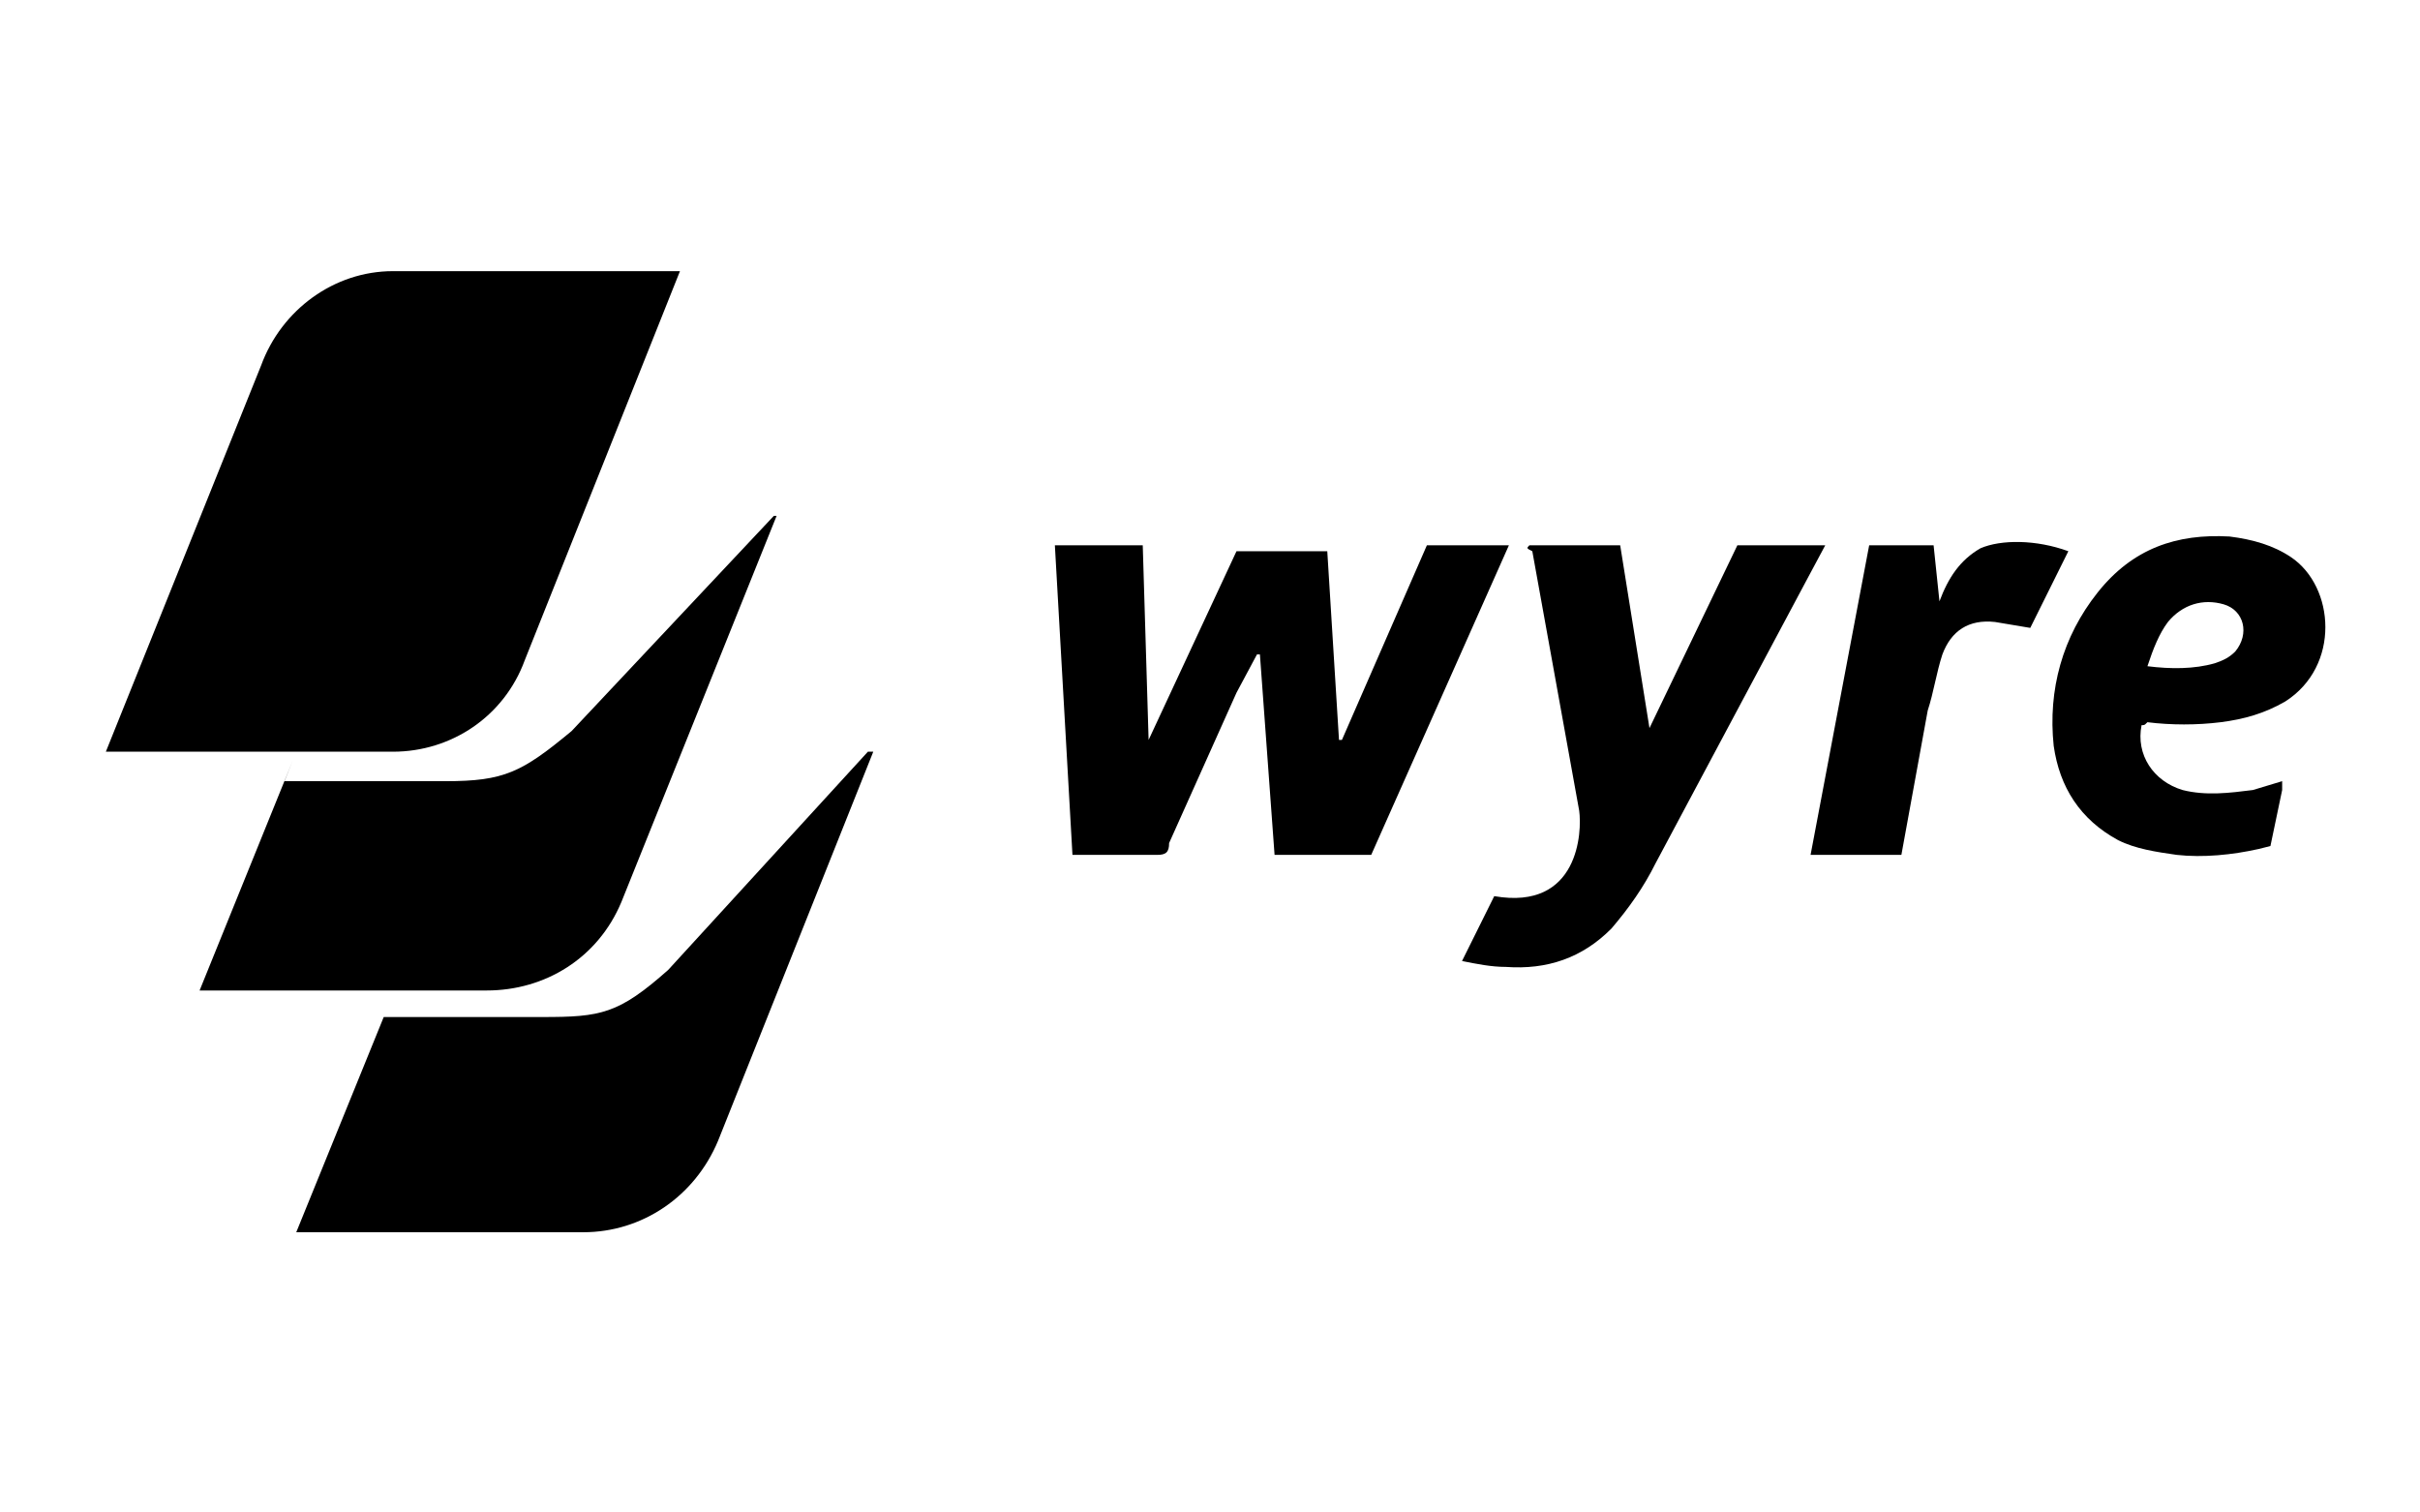 <svg width="128" height="80" viewBox="0 0 128 80" fill="none" xmlns="http://www.w3.org/2000/svg">
<g id="logo / payment method / wyre / black">
<g id="logo">
<path d="M35.965 14.342H20.782C17.684 14.342 14.895 16.37 13.81 19.332L5.599 39.76H20.782C23.881 39.76 26.669 37.888 27.754 34.926L35.965 14.342Z" fill="black"/>
<path d="M23.571 41.319H15.05L15.485 40.225L10.557 52.39H25.74C28.838 52.39 31.627 50.675 32.866 47.712L41.077 27.285H40.931L30.233 38.668C27.599 40.851 26.669 41.319 23.571 41.319Z" fill="black"/>
<path d="M65.401 29.156L60.753 39.136L60.443 28.844H55.795L56.725 45.217H61.218C61.682 45.217 61.837 45.061 61.837 44.593L65.401 36.641L66.485 34.614H66.64L67.415 45.217H72.527L79.809 28.844H75.471L70.978 39.136H70.823L70.203 29.156H65.401Z" fill="black"/>
<path d="M85.696 28.844H80.893C80.826 28.912 80.788 28.95 80.792 28.984C80.796 29.029 80.872 29.068 81.048 29.156L83.527 42.878C83.682 43.97 83.527 48.18 79.034 47.4L77.33 50.831C78.105 50.987 78.879 51.143 79.654 51.143C81.823 51.299 83.682 50.675 85.231 49.116C86.161 48.024 86.935 46.932 87.555 45.685L95.456 30.872L96.541 28.844H91.893L87.245 38.512L85.696 28.844Z" fill="black"/>
<path fill-rule="evenodd" clip-rule="evenodd" d="M115.442 41.787C113.892 41.319 112.963 39.916 113.273 38.356C113.338 38.356 113.376 38.356 113.41 38.344C113.456 38.328 113.493 38.29 113.583 38.2C114.822 38.356 116.216 38.356 117.456 38.2C118.695 38.044 119.78 37.733 120.864 37.109C123.808 35.238 123.498 31.027 121.174 29.468C120.244 28.844 119.16 28.532 117.921 28.377C115.132 28.221 112.808 29 110.949 31.339C109.09 33.678 108.315 36.485 108.625 39.448C108.935 41.631 110.019 43.346 112.033 44.438C112.963 44.905 114.047 45.061 115.132 45.217C116.526 45.373 118.075 45.217 119.47 44.905L120.089 44.749L120.709 41.787V41.319L119.16 41.787C117.921 41.943 116.681 42.099 115.442 41.787ZM117.146 35.082C116.061 35.394 114.822 35.394 113.583 35.238C113.892 34.302 114.202 33.522 114.667 32.899C115.442 31.963 116.526 31.651 117.611 31.963C118.695 32.275 119.005 33.522 118.23 34.458C117.921 34.77 117.611 34.926 117.146 35.082Z" fill="black"/>
<path d="M95.766 45.217H100.569L101.963 37.577C102.118 37.109 102.234 36.602 102.35 36.095C102.467 35.589 102.583 35.082 102.738 34.614C103.203 33.366 104.132 32.743 105.526 32.899L107.386 33.211L109.4 29.156C107.695 28.532 105.836 28.532 104.752 29C103.667 29.624 103.048 30.56 102.583 31.807L102.273 28.844H98.865L95.766 45.217Z" fill="black"/>
<path d="M28.683 53.794H20.296L15.67 65.177H30.852C33.951 65.177 36.739 63.305 37.979 60.343L46.19 39.76H45.905L35.345 51.299C32.711 53.638 31.782 53.794 28.683 53.794Z" fill="black"/>
</g>
</g>
</svg>
